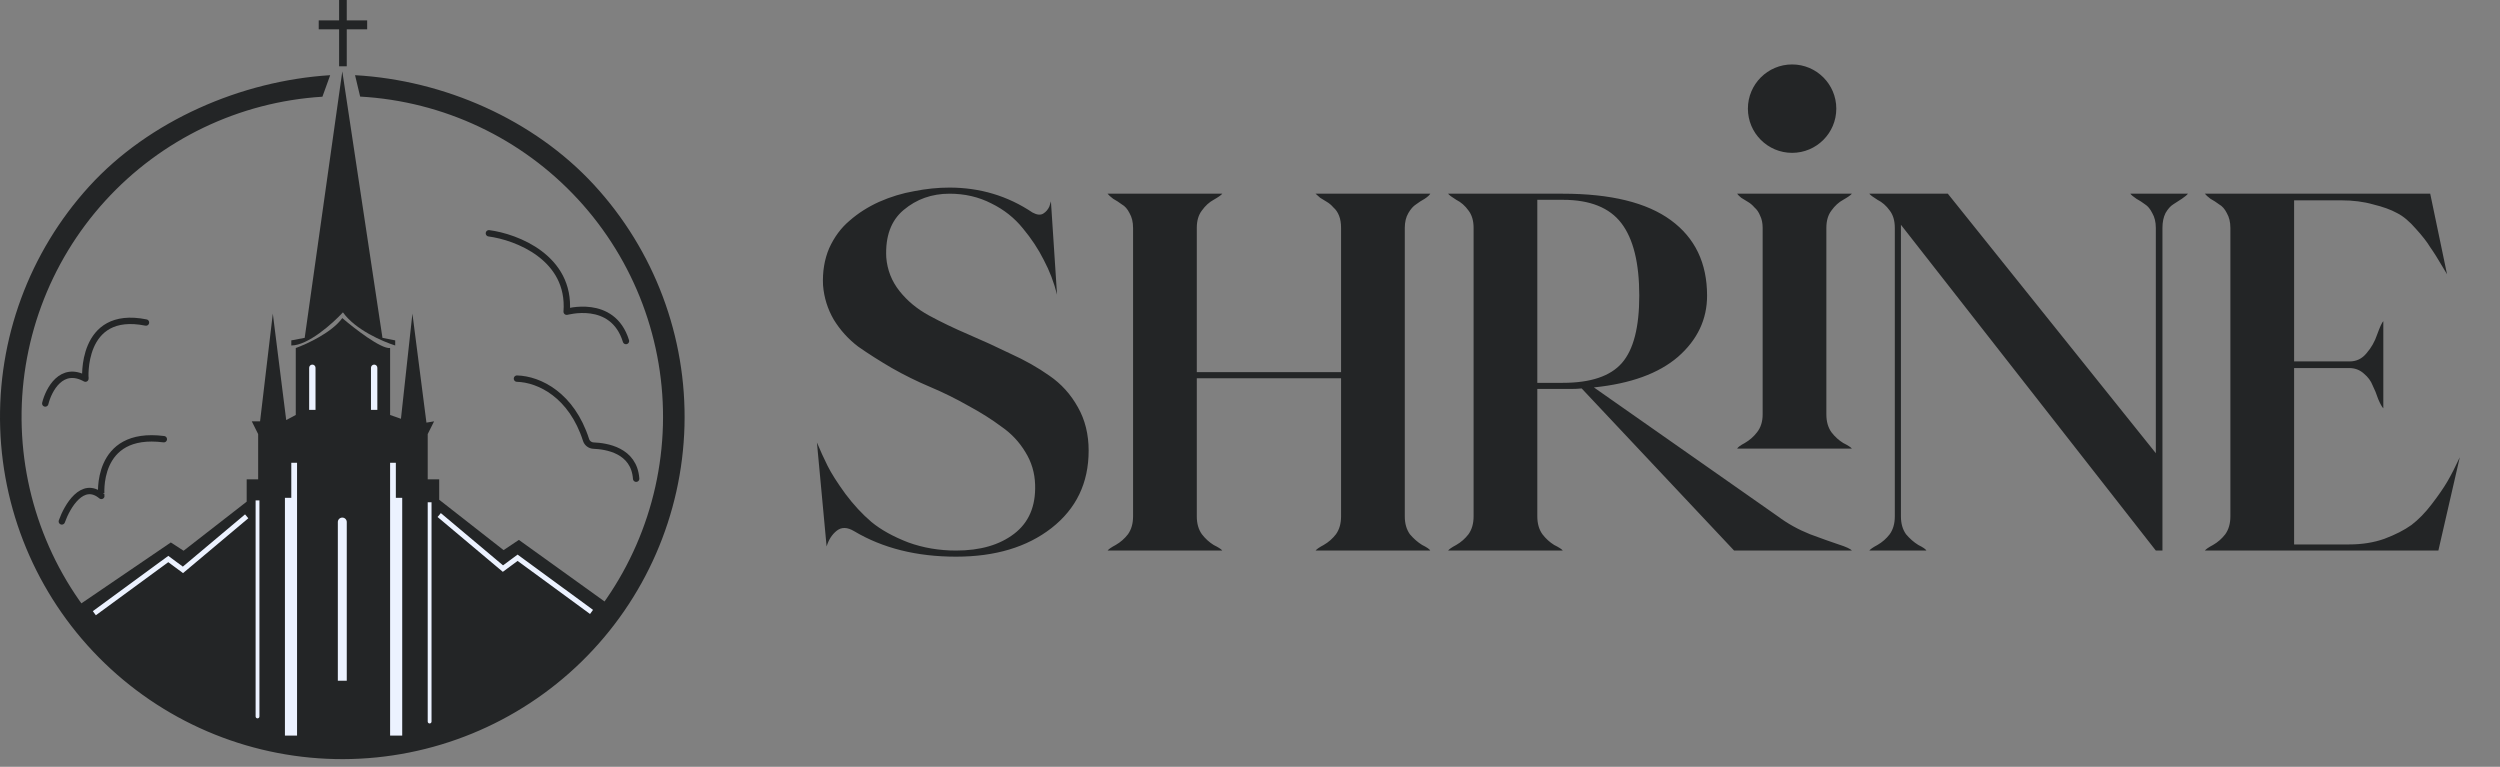 <svg width="238" height="73" viewBox="0 0 238 73" fill="none" xmlns="http://www.w3.org/2000/svg">
<rect x="0" y="0" width="238" height="73" fill="#808080" stroke="none"/>
<circle cx="170.608" cy="10.343" r="4.208" fill="#232526"/>
<path d="M84.372 24.506C84.469 25.704 84.889 26.771 85.633 27.71C86.378 28.648 87.316 29.424 88.448 30.039C89.581 30.654 90.826 31.253 92.185 31.835C93.544 32.417 94.887 33.032 96.213 33.679C97.572 34.294 98.802 34.989 99.902 35.766C101.034 36.542 101.94 37.545 102.62 38.775C103.299 39.972 103.639 41.347 103.639 42.9C103.639 45.974 102.458 48.433 100.096 50.277C97.767 52.089 94.741 52.995 91.021 52.995C87.267 52.995 84.032 52.186 81.314 50.568C80.667 50.18 80.117 50.164 79.664 50.52C79.211 50.876 78.888 51.377 78.693 52.024L77.771 42.124C78.095 42.9 78.434 43.644 78.79 44.356C79.146 45.068 79.713 45.958 80.489 47.026C81.266 48.061 82.091 48.951 82.964 49.695C83.87 50.439 85.035 51.086 86.459 51.636C87.882 52.154 89.403 52.413 91.021 52.413C93.318 52.413 95.162 51.879 96.553 50.811C97.945 49.743 98.608 48.19 98.543 46.152C98.511 45.02 98.203 43.984 97.621 43.046C97.039 42.075 96.278 41.266 95.34 40.619C94.434 39.94 93.382 39.276 92.185 38.629C90.988 37.95 89.775 37.351 88.545 36.834C87.316 36.316 86.103 35.718 84.906 35.038C83.741 34.359 82.673 33.679 81.702 33C80.764 32.288 79.988 31.43 79.373 30.427C78.79 29.424 78.451 28.341 78.354 27.176C78.289 25.882 78.483 24.701 78.936 23.633C79.421 22.565 80.068 21.692 80.877 21.012C81.686 20.3 82.624 19.702 83.692 19.216C84.792 18.731 85.909 18.391 87.041 18.197C88.173 17.971 89.29 17.858 90.39 17.858C93.302 17.858 95.939 18.65 98.3 20.236C98.721 20.462 99.061 20.494 99.32 20.333C99.578 20.171 99.773 19.945 99.902 19.653L100.048 19.168L100.63 28.049C100.339 26.885 99.918 25.785 99.368 24.749C98.85 23.714 98.187 22.711 97.378 21.74C96.569 20.737 95.566 19.945 94.369 19.362C93.172 18.747 91.846 18.44 90.39 18.44C88.707 18.44 87.251 18.958 86.022 19.993C84.825 20.996 84.275 22.5 84.372 24.506ZM136.162 18.44C136.098 18.569 135.92 18.731 135.629 18.925C135.337 19.087 135.062 19.265 134.804 19.459C134.545 19.621 134.302 19.896 134.076 20.284C133.849 20.672 133.736 21.142 133.736 21.692V49.161C133.736 49.84 133.898 50.407 134.221 50.86C134.577 51.28 134.965 51.62 135.386 51.879C135.839 52.105 136.098 52.283 136.162 52.413H125.243C125.34 52.283 125.599 52.105 126.019 51.879C126.472 51.62 126.86 51.28 127.184 50.86C127.508 50.407 127.669 49.84 127.669 49.161V36.009H113.935V49.161C113.935 49.84 114.096 50.407 114.42 50.86C114.744 51.28 115.116 51.62 115.536 51.879C115.989 52.105 116.264 52.283 116.361 52.413H105.441C105.539 52.283 105.797 52.105 106.218 51.879C106.671 51.62 107.059 51.28 107.383 50.86C107.706 50.407 107.868 49.84 107.868 49.161V21.692C107.868 21.142 107.755 20.672 107.528 20.284C107.334 19.896 107.092 19.621 106.8 19.459C106.542 19.265 106.267 19.087 105.975 18.925C105.717 18.731 105.539 18.569 105.441 18.44H116.361C116.264 18.569 115.989 18.764 115.536 19.022C115.116 19.249 114.744 19.589 114.42 20.041C114.096 20.462 113.935 21.012 113.935 21.692V35.426H127.669V21.692C127.669 21.239 127.605 20.85 127.475 20.527C127.346 20.203 127.168 19.945 126.941 19.75C126.747 19.524 126.537 19.346 126.31 19.216C126.084 19.087 125.874 18.958 125.679 18.828C125.485 18.666 125.34 18.537 125.243 18.44H136.162ZM173.87 39.455C173.87 40.134 174.032 40.7 174.355 41.153C174.679 41.574 175.051 41.913 175.472 42.172C175.925 42.399 176.2 42.577 176.297 42.706H165.377C165.442 42.577 165.684 42.399 166.105 42.172C166.558 41.913 166.946 41.574 167.27 41.153C167.626 40.7 167.804 40.134 167.804 39.455V21.692C167.804 21.239 167.723 20.85 167.561 20.527C167.432 20.203 167.254 19.945 167.027 19.75C166.833 19.524 166.623 19.346 166.396 19.216C166.202 19.087 165.992 18.958 165.765 18.828C165.571 18.666 165.442 18.537 165.377 18.44H176.297C176.2 18.569 175.925 18.764 175.472 19.022C175.051 19.249 174.679 19.589 174.355 20.041C174.032 20.462 173.87 21.012 173.87 21.692V39.455ZM169.26 49.161C170.166 49.84 171.185 50.407 172.317 50.86C173.45 51.28 174.355 51.604 175.035 51.83C175.747 52.057 176.167 52.251 176.297 52.413H165.086L150.575 36.979C150.251 37.012 149.928 37.028 149.604 37.028H146.352V49.161C146.352 49.84 146.514 50.407 146.838 50.86C147.161 51.28 147.533 51.62 147.954 51.879C148.407 52.105 148.682 52.283 148.779 52.413H137.859C137.956 52.283 138.215 52.105 138.636 51.879C139.089 51.62 139.477 51.28 139.8 50.86C140.124 50.407 140.286 49.84 140.286 49.161V21.692C140.286 21.012 140.124 20.462 139.8 20.041C139.477 19.589 139.089 19.249 138.636 19.022C138.215 18.764 137.956 18.569 137.859 18.44H148.779C153.341 18.44 156.771 19.281 159.068 20.964C161.365 22.646 162.514 25.04 162.514 28.146C162.514 30.411 161.591 32.353 159.747 33.97C157.903 35.556 155.234 36.526 151.739 36.882L169.26 49.161ZM148.779 36.446C151.432 36.446 153.309 35.815 154.409 34.553C155.509 33.291 156.059 31.155 156.059 28.146C156.059 25.04 155.493 22.743 154.36 21.255C153.228 19.767 151.367 19.022 148.779 19.022H146.352V36.446H148.779ZM202.808 18.44H208.292C208.195 18.569 208.001 18.731 207.71 18.925C207.451 19.087 207.176 19.265 206.885 19.459C206.626 19.621 206.383 19.896 206.157 20.284C205.963 20.672 205.865 21.142 205.865 21.692V52.413H205.235L180.968 21.4V49.161C180.968 49.84 181.13 50.407 181.454 50.86C181.81 51.28 182.198 51.62 182.619 51.879C183.071 52.105 183.33 52.283 183.395 52.413H177.959C178.056 52.283 178.315 52.105 178.736 51.879C179.189 51.62 179.577 51.28 179.901 50.86C180.224 50.407 180.386 49.84 180.386 49.161V21.692C180.386 21.012 180.224 20.462 179.901 20.041C179.577 19.589 179.189 19.249 178.736 19.022C178.315 18.764 178.056 18.569 177.959 18.44H185.433L205.235 43.143V21.692C205.235 21.142 205.121 20.672 204.895 20.284C204.701 19.896 204.474 19.621 204.215 19.459C203.957 19.265 203.682 19.087 203.39 18.925C203.099 18.731 202.905 18.569 202.808 18.44ZM223.64 51.83C224.87 51.83 225.986 51.652 226.989 51.296C228.024 50.908 228.882 50.471 229.561 49.986C230.24 49.468 230.888 48.805 231.502 47.996C232.149 47.155 232.651 46.427 233.007 45.812C233.363 45.197 233.751 44.437 234.172 43.531L232.133 52.413H209.905C210.002 52.283 210.261 52.105 210.682 51.879C211.135 51.62 211.523 51.28 211.847 50.86C212.17 50.407 212.332 49.84 212.332 49.161V21.692C212.332 21.142 212.219 20.672 211.992 20.284C211.798 19.896 211.556 19.621 211.264 19.459C211.005 19.265 210.73 19.087 210.439 18.925C210.18 18.731 210.002 18.569 209.905 18.44H231.357L232.958 26.108C232.894 26.011 232.796 25.849 232.667 25.623C232.117 24.684 231.68 23.989 231.357 23.536C231.066 23.05 230.613 22.468 229.998 21.789C229.383 21.077 228.784 20.575 228.202 20.284C227.62 19.961 226.859 19.686 225.921 19.459C225.015 19.2 223.996 19.071 222.864 19.071H218.399V34.407H223.689C224.336 34.407 224.87 34.148 225.29 33.631C225.743 33.113 226.083 32.514 226.309 31.835C226.568 31.123 226.762 30.703 226.892 30.573V38.872C226.762 38.743 226.601 38.452 226.406 37.998C226.245 37.513 226.067 37.076 225.873 36.688C225.711 36.267 225.436 35.895 225.048 35.572C224.659 35.216 224.19 35.038 223.64 35.038H218.399V51.83H223.64Z" fill="#232526"/>
<path d="M49.214 36.045C51.352 36.104 54.424 37.619 55.792 41.883C55.892 42.195 56.178 42.409 56.506 42.422C57.714 42.471 60.365 42.856 60.562 45.573" stroke="#232526" stroke-width="0.607" stroke-linecap="round"/>
<path d="M4.309 38.412C4.632 37.097 5.85 34.783 8.132 36.045C8.132 36.227 7.585 29.431 13.897 30.705" stroke="#232526" stroke-width="0.607" stroke-linecap="round"/>
<path d="M5.886 49.639C6.392 48.203 7.852 45.706 9.649 47.211C9.649 47.272 8.981 40.961 15.596 41.811" stroke="#232526" stroke-width="0.607" stroke-linecap="round"/>
<path d="M46.544 22.21C49.174 22.554 54.336 24.528 53.947 29.674C53.826 29.735 58.316 28.339 59.591 32.465" stroke="#232526" stroke-width="0.607" stroke-linecap="round"/>
<path d="M31.434 7.158C22.974 7.684 14.184 11.485 8.48 17.756C2.777 24.027 -0.259 32.273 0.017 40.745C0.294 49.217 3.86 57.248 9.961 63.133C16.061 69.019 24.214 72.296 32.691 72.269C41.167 72.242 49.299 68.913 55.362 62.989C61.425 57.065 64.94 49.012 65.163 40.538C65.385 32.064 62.297 23.837 56.554 17.603C50.811 11.369 42.264 7.63 33.801 7.158L34.286 9.195C42.217 9.638 49.663 13.152 55.044 18.994C60.426 24.836 63.319 32.544 63.111 40.484C62.902 48.424 59.608 55.97 53.927 61.521C48.247 67.072 40.627 70.191 32.684 70.217C24.741 70.242 17.102 67.171 11.386 61.656C5.67 56.142 2.328 48.616 2.069 40.678C1.81 32.74 4.654 25.013 9.999 19.137C15.343 13.261 22.766 9.699 30.694 9.207L31.434 7.158Z" fill="#232526"/>
<path d="M16.263 51.641L7.707 57.467L7.949 58.559L9.466 60.319L15.656 65.598L23.241 69.725L29.552 71.303L37.138 70.999L43.51 69.603L50.428 66.023L57.103 59.409L57.588 57.285L49.396 51.398L47.94 52.37L41.811 47.575V45.634H40.718V41.325L41.325 40.111L40.597 40.233L39.262 29.856L38.17 39.869L37.138 39.505V33.133C36.264 33.23 33.74 31.272 32.587 30.281C31.616 31.64 29.229 32.748 28.157 33.133V39.505L27.247 39.99L25.972 29.856L24.759 40.111H23.97L24.576 41.325V45.634H23.484V47.758L17.477 52.43L16.263 51.641Z" fill="#232526"/>
<rect x="32.283" width="0.728" height="6.311" fill="#232526"/>
<rect x="30.342" y="1.941" width="4.612" height="0.85" fill="#232526"/>
<path d="M27.125 47.393V70.028H28.279V44.056H27.732V47.393H27.125Z" fill="#ECF2FF"/>
<path d="M38.291 47.393V70.028H37.138V44.056H37.684V47.393H38.291Z" fill="#ECF2FF"/>
<path d="M32.162 49.699V64.809H33.012V49.699C33.012 49.465 32.822 49.274 32.587 49.274C32.352 49.274 32.162 49.465 32.162 49.699Z" fill="#ECF2FF"/>
<path d="M24.334 68.207C24.334 68.308 24.416 68.389 24.516 68.389C24.617 68.389 24.698 68.308 24.698 68.207H24.334ZM24.334 47.636V68.207H24.698V47.636H24.334Z" fill="#ECF2FF"/>
<path d="M40.718 68.693C40.718 68.793 40.8 68.875 40.9 68.875C41.001 68.875 41.082 68.793 41.082 68.693L40.718 68.693ZM40.718 47.818L40.718 68.693L41.082 68.693L41.082 47.818L40.718 47.818Z" fill="#ECF2FF"/>
<path d="M8.981 58.377L16.02 53.219L17.416 54.251L23.484 49.153" stroke="#ECF2FF" stroke-width="0.485"/>
<path d="M56.314 58.256L49.275 53.098L47.879 54.13L41.811 49.032" stroke="#ECF2FF" stroke-width="0.485"/>
<path d="M29.432 35.013V39.019H30.038V35.013C30.038 34.846 29.903 34.71 29.735 34.71C29.567 34.71 29.432 34.846 29.432 35.013Z" fill="#ECF2FF"/>
<path d="M35.317 35.013V39.019H35.924V35.013C35.924 34.846 35.788 34.71 35.621 34.71C35.453 34.71 35.317 34.846 35.317 35.013Z" fill="#ECF2FF"/>
<path d="M27.732 32.405V32.89C29.334 32.89 31.677 30.787 32.648 29.735C33.813 31.385 36.451 32.526 37.624 32.89V32.405L36.41 32.162L32.587 6.796L29.007 32.162L27.732 32.405Z" fill="#232526"/>
</svg>
